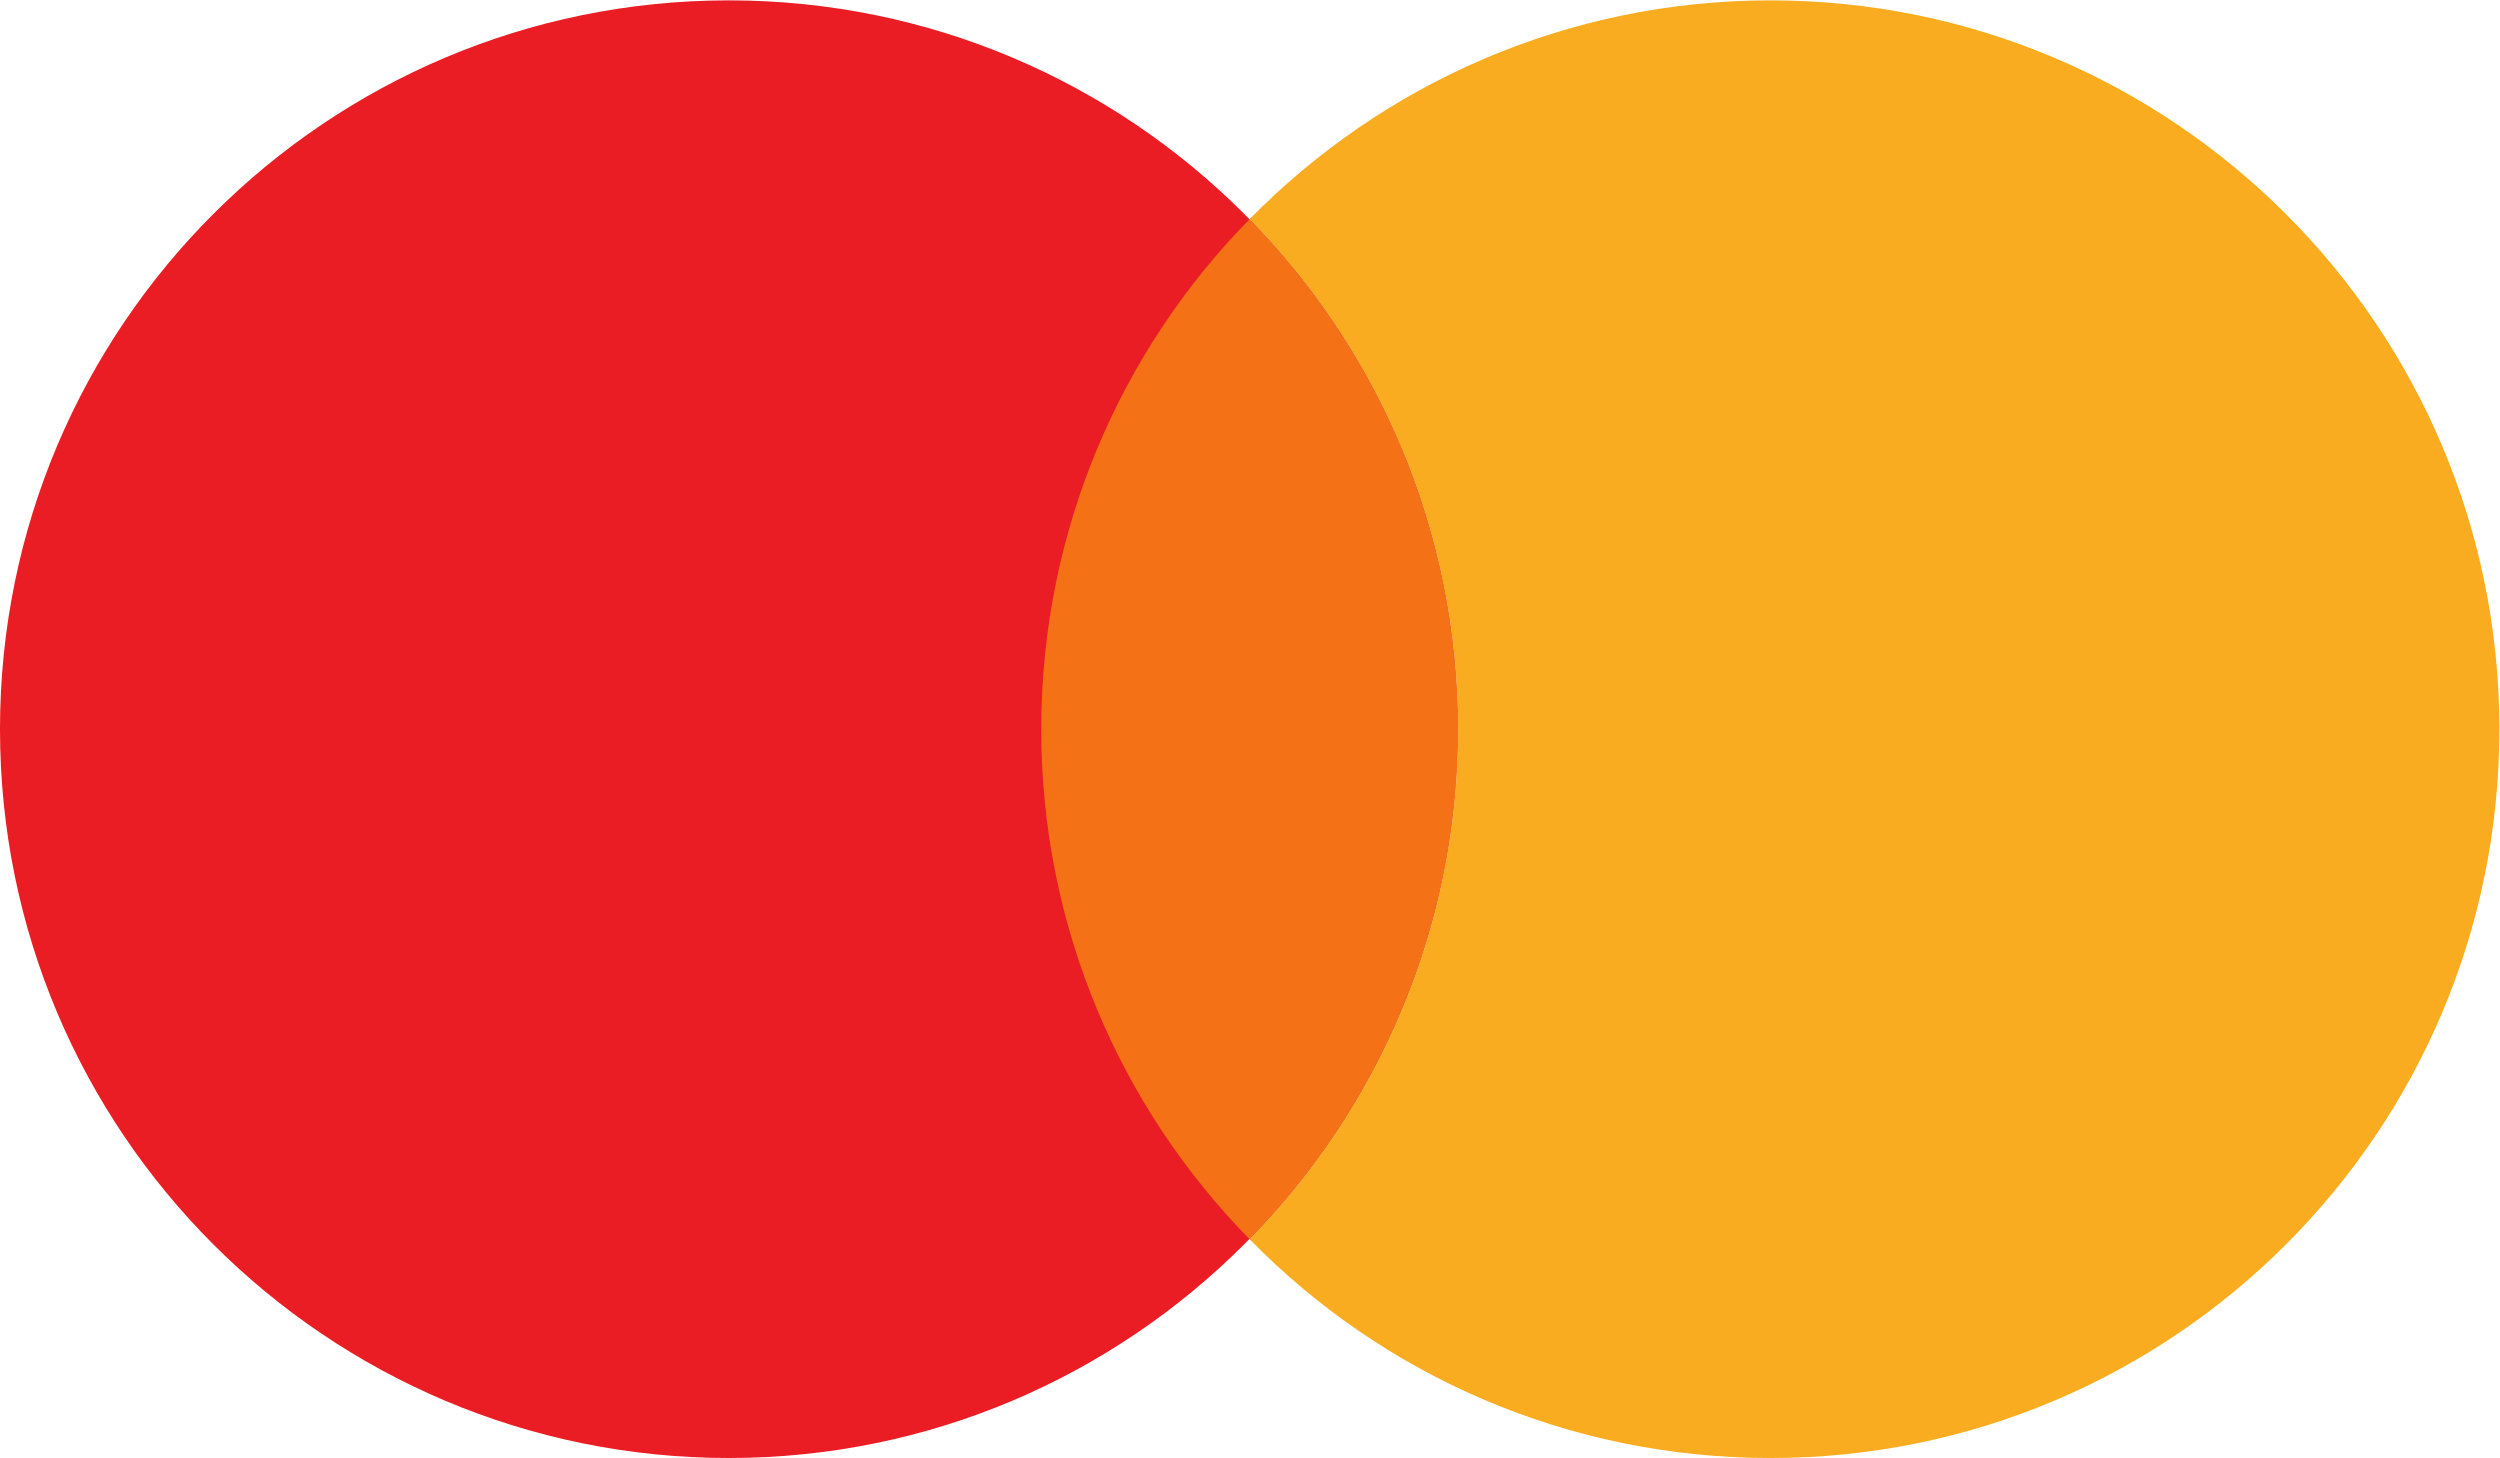 <?xml version="1.0" encoding="UTF-8" standalone="no"?>
<svg
   xmlns:dc="http://purl.org/dc/elements/1.1/"
   xmlns:cc="http://creativecommons.org/ns#"
   xmlns:rdf="http://www.w3.org/1999/02/22-rdf-syntax-ns#"
   xmlns:svg="http://www.w3.org/2000/svg"
   xmlns="http://www.w3.org/2000/svg"
   xmlns:sodipodi="http://sodipodi.sourceforge.net/DTD/sodipodi-0.dtd"
   xmlns:inkscape="http://www.inkscape.org/namespaces/inkscape"
   version="1.1"
   id="svg2"
   xml:space="preserve"
   width="682.667"
   height="398.133"
   viewBox="0 0 682.667 398.133"
   sodipodi:docname="mastercard.eps"><defs
     id="defs6" /><sodipodi:namedview
     pagecolor="#ffffff"
     bordercolor="#666666"
     borderopacity="1"
     objecttolerance="10"
     gridtolerance="10"
     guidetolerance="10"
     inkscape:pageopacity="0"
     inkscape:pageshadow="2"
     inkscape:window-width="640"
     inkscape:window-height="480"
     id="namedview4" /><g
     id="g10"
     inkscape:groupmode="layer"
     inkscape:label="ink_ext_XXXXXX"
     transform="matrix(1.333,0,0,-1.333,0,398.133)"><g
       id="g12"
       transform="scale(0.1)"><path
         d="m 1493,2986 c 825,0 1493,-669 1493,-1493 C 2986,669 2317,0 1493,0 669,0 0,668 0,1493 0,2318 669,2986 1493,2986"
         style="fill:#ea1c24;fill-opacity:1;fill-rule:evenodd;stroke:none"
         id="path14" /><path
         d="m 3627,2986 c -418,0 -796,-172 -1067,-448 264,-269 427,-638 427,-1045 C 2987,1086 2824,717 2560,448 2831,171 3209,0 3627,0 c 825,0 1493,669 1493,1493 0,824 -669,1493 -1493,1493"
         style="fill:#f9ac1f;fill-opacity:1;fill-rule:nonzero;stroke:none"
         id="path16" /><path
         d="m 2560,2538 c -264,-269 -427,-638 -427,-1045 0,-407 163,-776 427,-1045 264,269 427,638 427,1045 0,407 -163,776 -427,1045"
         style="fill:#f47116;fill-opacity:1;fill-rule:nonzero;stroke:none"
         id="path18" /></g></g></svg>
